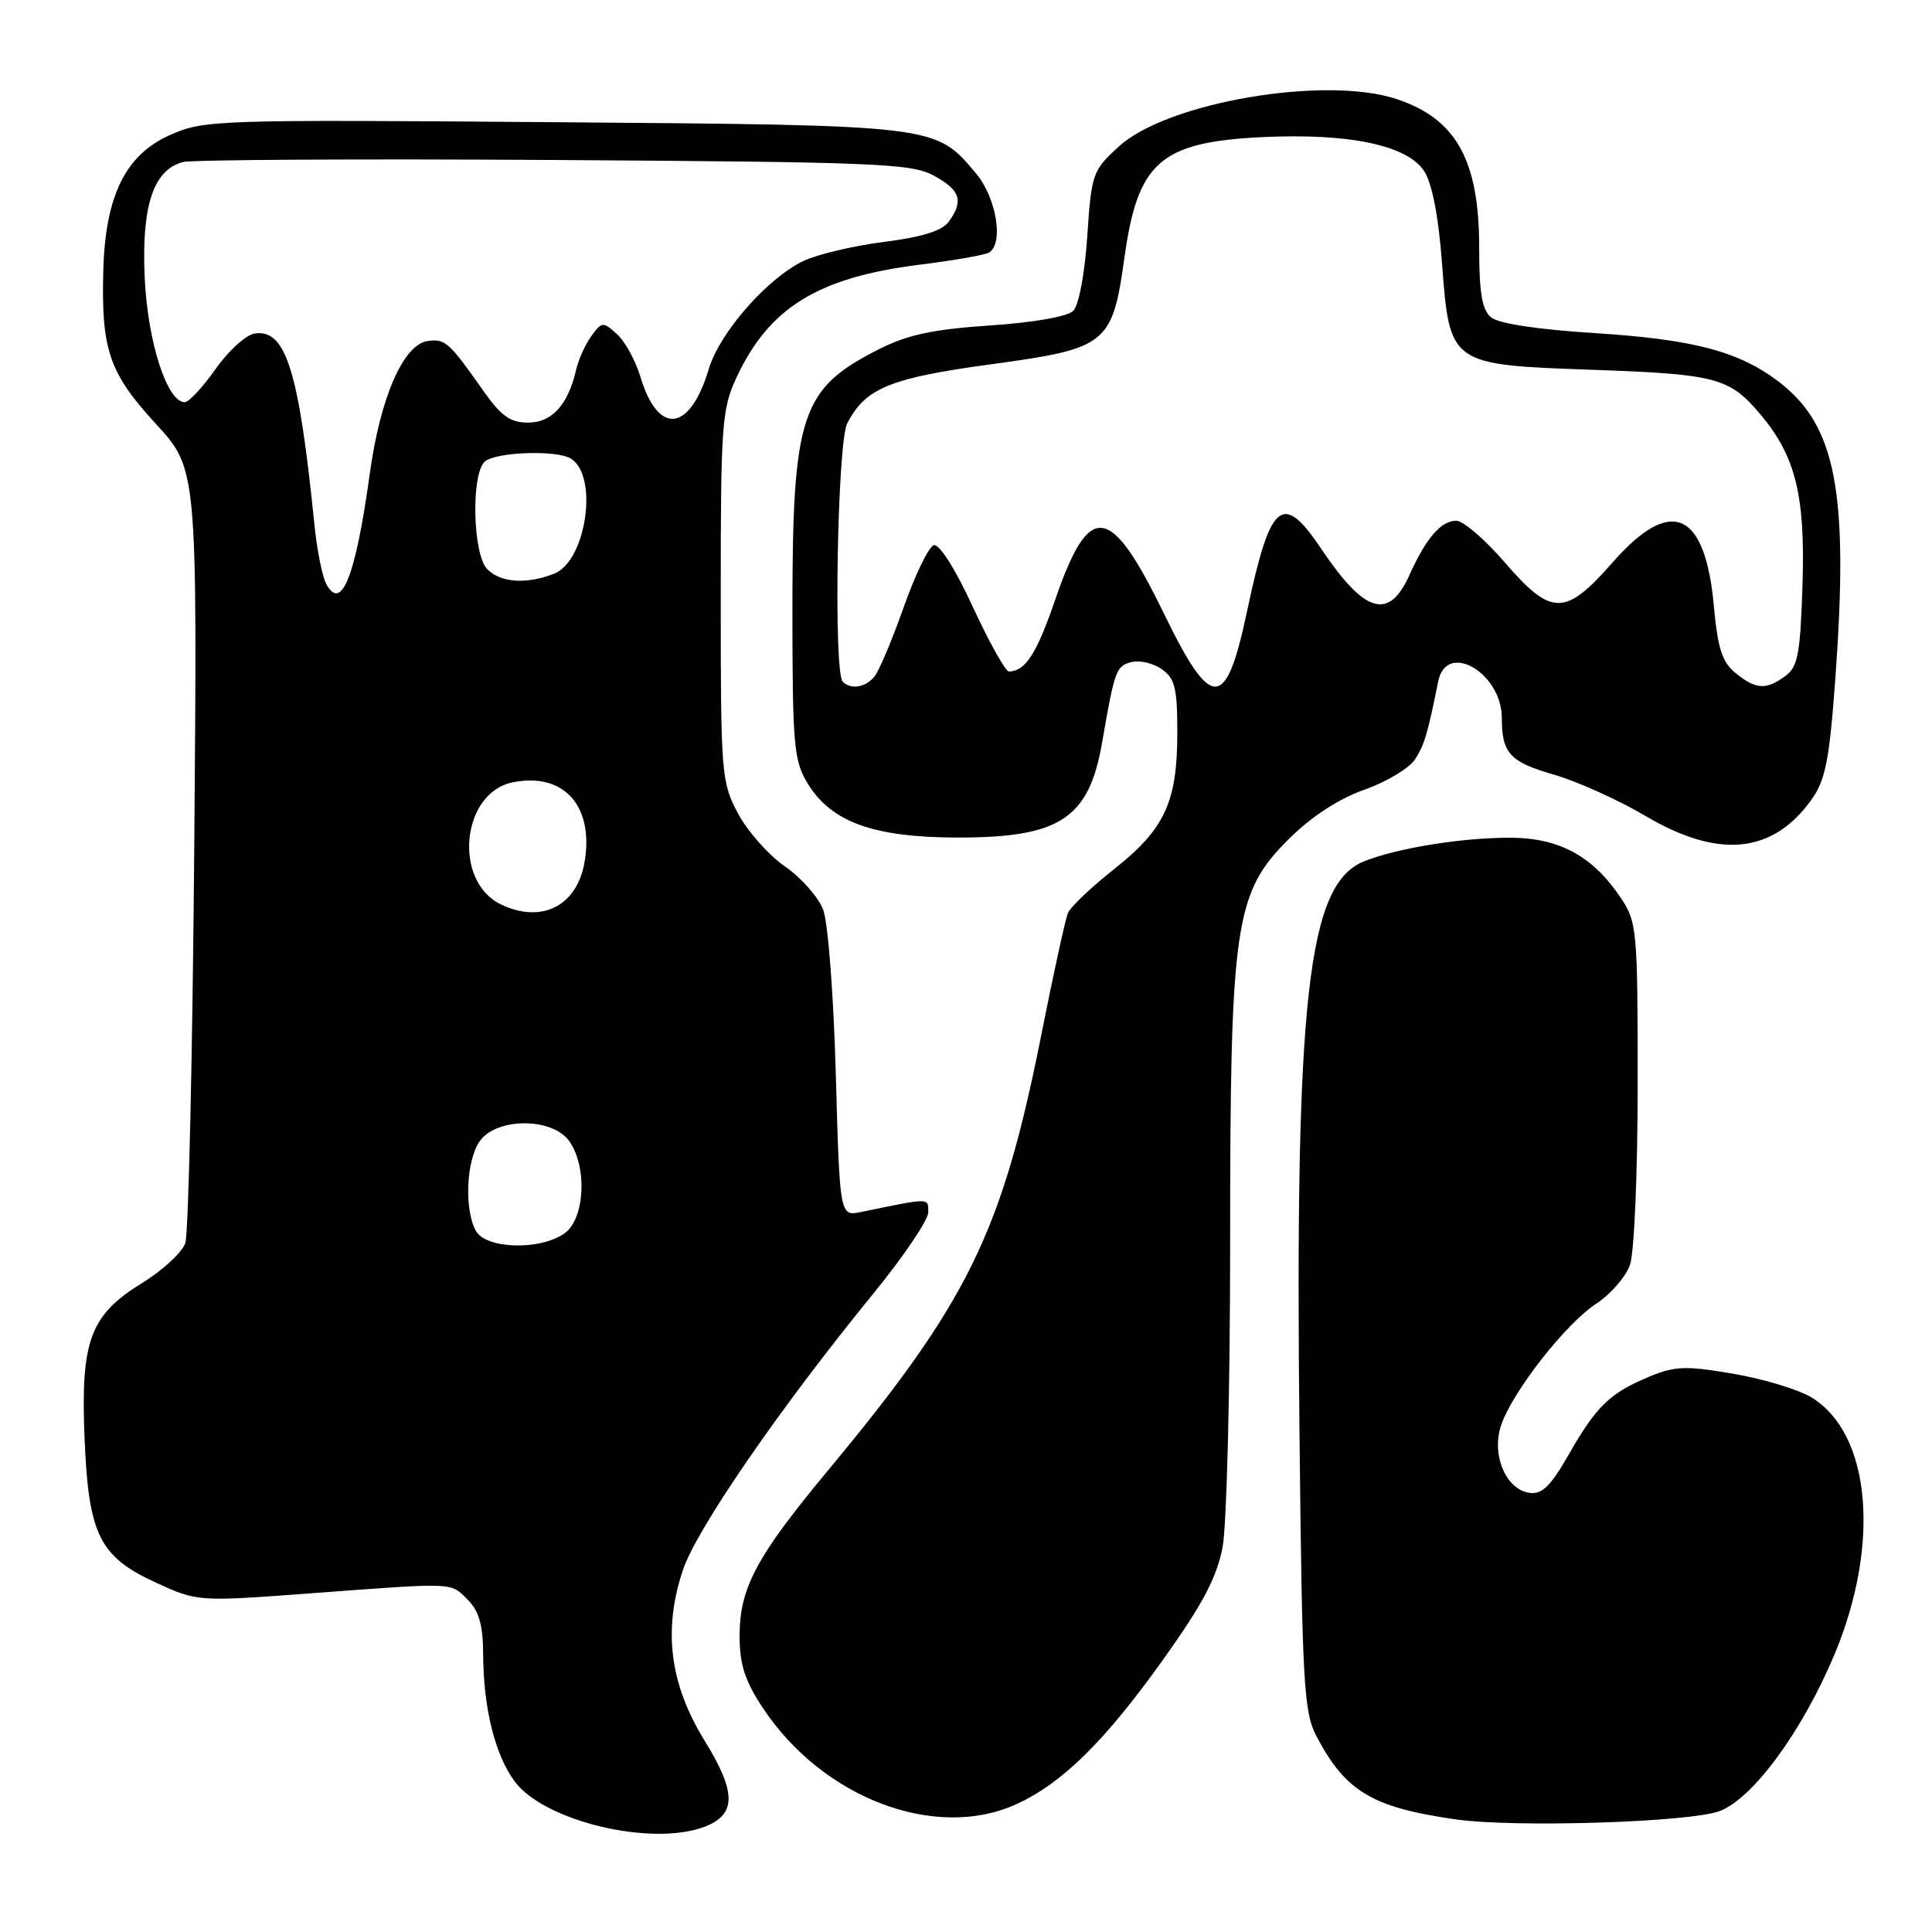 <?xml version="1.0" encoding="UTF-8" standalone="no"?>
<!DOCTYPE svg PUBLIC "-//W3C//DTD SVG 1.1//EN" "http://www.w3.org/Graphics/SVG/1.1/DTD/svg11.dtd" >
<svg xmlns="http://www.w3.org/2000/svg" xmlns:xlink="http://www.w3.org/1999/xlink" version="1.1" viewBox="0 0 256 256">
 <g >
 <path fill="currentColor"
d=" M 93.35 242.06 C 97.59 240.44 97.60 237.52 93.39 230.69 C 88.75 223.18 87.83 216.03 90.48 208.06 C 92.28 202.63 103.35 186.56 115.65 171.50 C 119.69 166.55 123.00 161.66 123.00 160.64 C 123.00 158.69 123.33 158.69 114.13 160.59 C 111.27 161.19 111.27 161.19 110.75 142.34 C 110.45 131.76 109.72 122.19 109.06 120.50 C 108.42 118.85 106.14 116.28 103.99 114.79 C 101.84 113.30 99.05 110.15 97.79 107.79 C 95.58 103.65 95.50 102.62 95.50 79.00 C 95.50 56.19 95.65 54.19 97.60 50.00 C 101.93 40.74 108.39 36.77 121.82 35.08 C 126.39 34.51 130.55 33.78 131.06 33.46 C 133.04 32.24 132.02 26.17 129.30 22.94 C 123.92 16.55 124.24 16.59 73.34 16.19 C 28.58 15.84 27.03 15.89 22.55 17.88 C 16.65 20.48 13.97 25.91 13.69 35.78 C 13.40 46.34 14.45 49.41 20.63 56.14 C 26.15 62.14 26.15 62.14 25.74 112.32 C 25.51 139.92 24.98 163.50 24.55 164.73 C 24.12 165.96 21.55 168.34 18.82 170.01 C 11.94 174.25 10.68 177.64 11.20 190.47 C 11.72 203.35 13.15 206.26 20.67 209.71 C 26.20 212.24 26.20 212.24 41.35 211.11 C 60.57 209.68 59.64 209.64 62.00 212.00 C 63.48 213.48 64.01 215.36 64.02 219.25 C 64.06 226.34 65.59 232.53 68.20 236.05 C 72.09 241.32 86.34 244.72 93.35 242.06 Z  M 227.85 239.98 C 232.24 238.35 238.80 229.41 243.05 219.29 C 249.21 204.61 247.91 189.95 240.02 185.16 C 238.31 184.12 233.65 182.71 229.67 182.03 C 223.36 180.95 221.93 181.00 218.50 182.43 C 213.31 184.60 211.53 186.32 207.86 192.74 C 205.46 196.94 204.32 198.04 202.65 197.81 C 199.50 197.35 197.57 192.68 198.93 188.78 C 200.49 184.29 207.53 175.32 211.53 172.73 C 213.41 171.50 215.42 169.20 215.98 167.60 C 216.55 165.98 217.00 155.37 217.00 143.50 C 217.00 123.10 216.91 122.17 214.73 118.92 C 210.99 113.38 206.56 111.00 199.99 111.00 C 193.62 111.00 184.96 112.41 180.70 114.15 C 173.27 117.17 171.57 132.36 172.19 190.00 C 172.54 222.93 172.76 226.84 174.41 230.00 C 178.27 237.39 181.84 239.52 192.99 241.09 C 200.84 242.19 223.88 241.46 227.85 239.98 Z  M 134.64 239.08 C 140.73 236.31 146.36 230.77 154.11 219.92 C 159.37 212.55 161.24 209.01 162.00 204.99 C 162.55 202.10 163.00 184.01 163.00 164.81 C 163.00 122.27 163.58 118.29 170.87 111.08 C 173.81 108.17 177.43 105.82 180.81 104.63 C 183.72 103.60 186.73 101.80 187.49 100.63 C 188.74 98.69 189.15 97.33 190.58 90.25 C 191.67 84.90 199.00 89.16 199.00 95.14 C 199.00 99.80 200.06 100.96 205.86 102.63 C 208.96 103.52 214.45 106.00 218.06 108.13 C 227.74 113.85 234.92 113.13 240.05 105.93 C 241.90 103.33 242.41 100.69 243.21 89.66 C 244.97 65.18 243.28 56.36 235.69 50.58 C 230.42 46.56 224.40 44.97 211.33 44.14 C 203.82 43.67 198.55 42.87 197.58 42.06 C 196.38 41.07 196.00 38.83 196.00 32.85 C 196.00 21.23 192.98 15.78 185.10 13.14 C 175.63 9.97 154.65 13.54 148.24 19.42 C 144.76 22.61 144.62 23.02 144.07 31.31 C 143.74 36.24 142.95 40.45 142.21 41.19 C 141.45 41.95 136.95 42.74 131.14 43.13 C 123.59 43.64 120.23 44.36 116.43 46.29 C 106.12 51.51 105.00 54.91 105.00 80.88 C 105.01 98.79 105.18 100.79 107.02 103.81 C 110.14 108.93 115.73 110.95 126.80 110.98 C 140.42 111.01 144.29 108.49 146.03 98.42 C 147.69 88.80 147.89 88.26 149.92 87.73 C 150.99 87.45 152.80 87.87 153.94 88.67 C 155.69 89.89 156.00 91.17 156.00 97.09 C 156.00 106.26 154.35 109.83 147.68 115.12 C 144.63 117.53 141.86 120.16 141.51 120.97 C 141.17 121.78 139.58 129.05 137.98 137.12 C 132.77 163.33 128.30 172.47 109.72 194.83 C 100.20 206.29 98.00 210.41 98.00 216.79 C 98.00 220.55 98.70 222.71 101.08 226.31 C 108.99 238.26 123.93 243.94 134.64 239.08 Z  M 63.04 163.07 C 61.50 160.19 61.78 153.76 63.56 151.22 C 65.78 148.05 73.22 148.05 75.44 151.22 C 77.86 154.67 77.49 161.55 74.78 163.44 C 71.51 165.73 64.34 165.50 63.04 163.07 Z  M 66.36 119.83 C 59.99 116.74 61.14 105.02 67.96 103.66 C 74.70 102.31 78.72 106.78 77.46 114.21 C 76.48 120.05 71.75 122.44 66.36 119.83 Z  M 43.18 77.28 C 42.68 76.30 42.00 72.80 41.66 69.50 C 39.60 49.10 37.88 43.58 33.76 44.19 C 32.60 44.36 30.27 46.47 28.58 48.88 C 26.88 51.29 25.05 53.27 24.50 53.29 C 22.17 53.36 19.59 45.41 19.18 36.92 C 18.72 27.30 20.32 22.46 24.27 21.47 C 25.50 21.16 47.66 21.04 73.50 21.20 C 116.29 21.47 120.79 21.66 123.75 23.28 C 127.26 25.19 127.72 26.63 125.71 29.38 C 124.83 30.59 122.16 31.42 117.16 32.05 C 113.16 32.55 108.36 33.69 106.48 34.57 C 101.69 36.85 95.36 44.06 93.92 48.89 C 91.40 57.28 87.20 57.75 84.85 49.90 C 84.21 47.77 82.82 45.24 81.76 44.28 C 79.91 42.60 79.75 42.61 78.37 44.51 C 77.57 45.61 76.65 47.62 76.34 49.00 C 75.27 53.65 73.13 56.00 69.98 56.00 C 67.62 56.00 66.40 55.13 64.02 51.75 C 59.50 45.32 58.99 44.86 56.66 45.19 C 53.45 45.65 50.39 52.65 49.00 62.75 C 47.10 76.50 45.21 81.21 43.18 77.28 Z  M 64.57 75.43 C 62.66 73.52 62.39 63.01 64.20 61.20 C 65.51 59.89 73.79 59.58 75.67 60.78 C 79.35 63.12 77.66 74.42 73.38 76.04 C 69.70 77.45 66.36 77.21 64.57 75.43 Z  M 111.67 90.33 C 110.42 89.08 110.95 58.66 112.26 56.10 C 114.67 51.42 117.92 50.09 131.39 48.26 C 146.74 46.17 147.39 45.64 149.01 34.03 C 150.77 21.44 153.79 18.82 167.26 18.17 C 178.75 17.62 186.46 19.24 188.70 22.66 C 189.75 24.27 190.60 28.60 191.06 34.70 C 192.10 48.41 191.98 48.32 211.26 49.01 C 227.44 49.58 229.18 50.05 233.29 54.94 C 237.93 60.45 239.22 65.69 238.84 77.47 C 238.55 86.67 238.23 88.36 236.56 89.58 C 234.00 91.45 232.68 91.37 229.98 89.19 C 228.19 87.73 227.61 85.94 227.09 80.25 C 225.93 67.67 221.40 65.72 213.69 74.51 C 207.39 81.70 205.58 81.69 199.37 74.50 C 196.76 71.47 193.87 69.00 192.96 69.00 C 190.94 69.00 188.96 71.30 186.73 76.25 C 184.02 82.24 180.82 81.28 175.09 72.75 C 169.93 65.05 168.33 66.39 165.24 81.00 C 162.44 94.23 160.54 94.28 154.22 81.29 C 147.10 66.65 144.35 66.31 139.81 79.49 C 137.35 86.66 135.87 88.94 133.69 88.98 C 133.24 88.99 131.09 85.14 128.91 80.43 C 126.55 75.32 124.45 72.01 123.72 72.25 C 123.05 72.47 121.25 76.18 119.73 80.50 C 118.20 84.82 116.46 88.95 115.85 89.67 C 114.67 91.10 112.74 91.41 111.67 90.33 Z "/>
</g>
</svg>